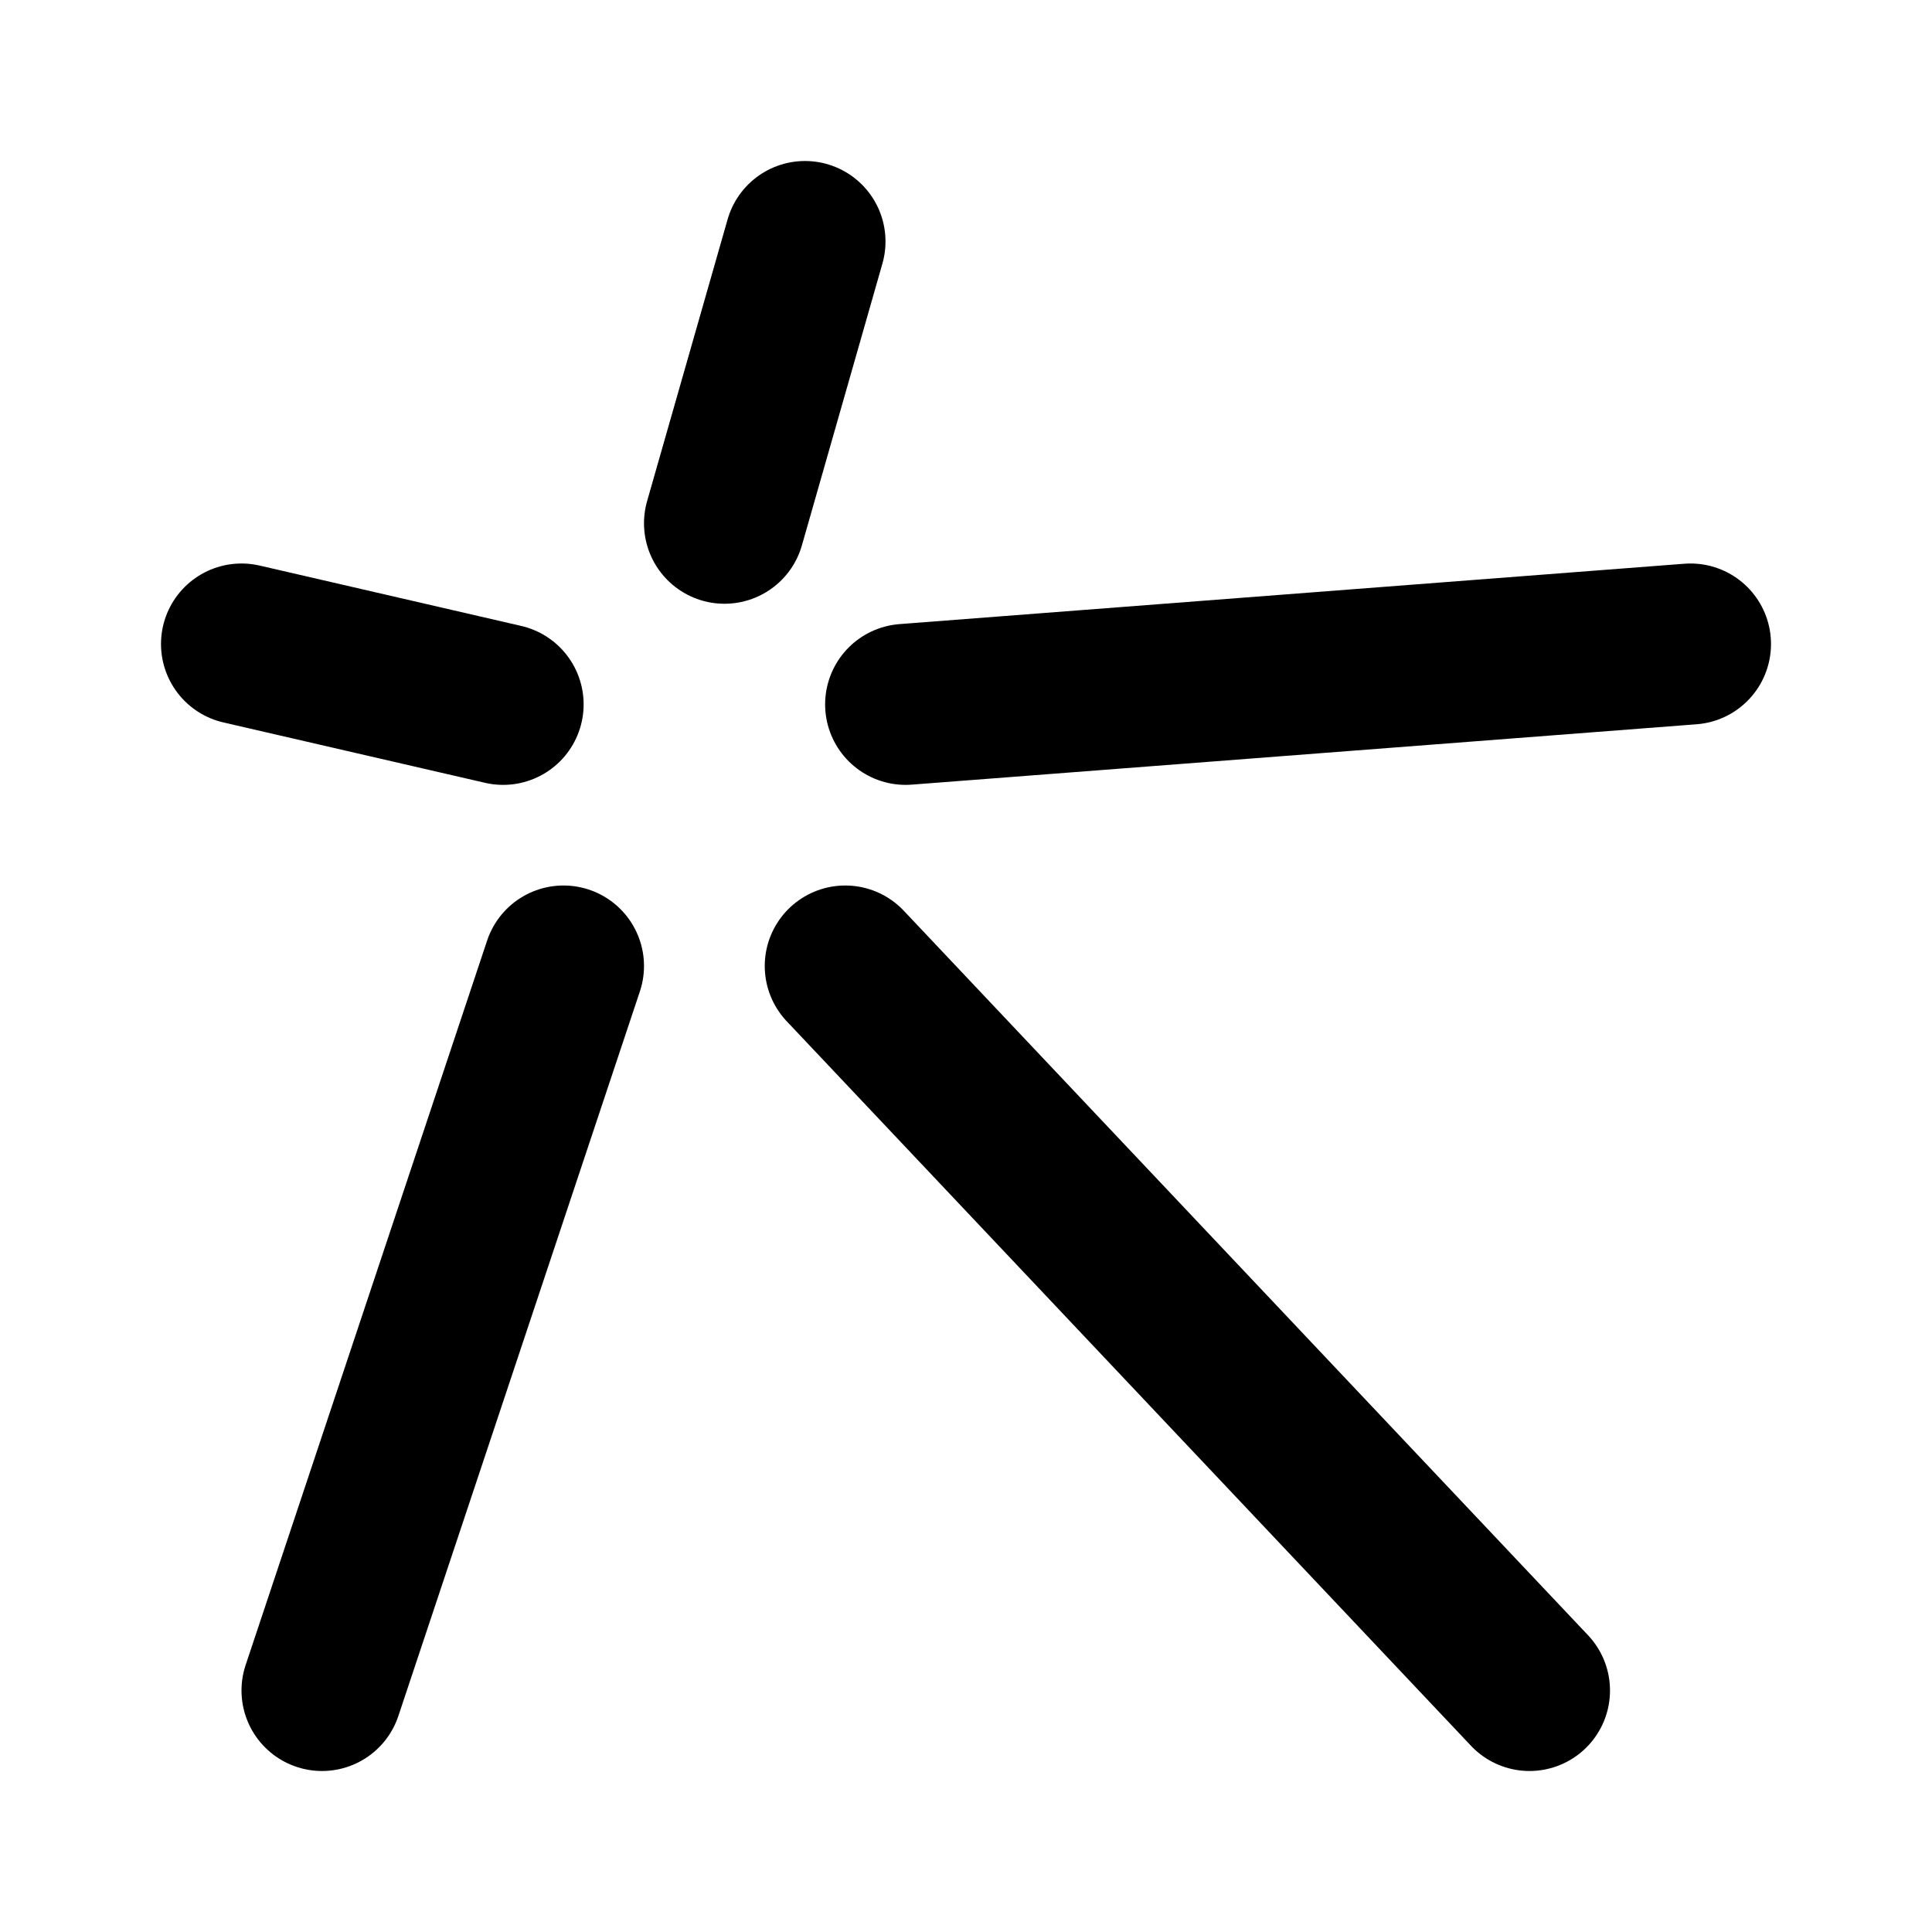<svg xmlns="http://www.w3.org/2000/svg" xmlns:xlink="http://www.w3.org/1999/xlink" aria-hidden="true" role="img" class="iconify iconify--icon-park" width="1em" height="1em" preserveAspectRatio="xMidYMid meet" viewBox="0 0 48 48"><g fill="none" stroke="#000" stroke-linecap="round" stroke-linejoin="round" stroke-width="4"><path d="M6 16L12.5 17.5"></path><path d="M8 42L14 24"></path><path d="M38 42L21 24"></path><path d="M42 16L22.5 17.5"></path><path d="M20 6L18 13"></path></g></svg>